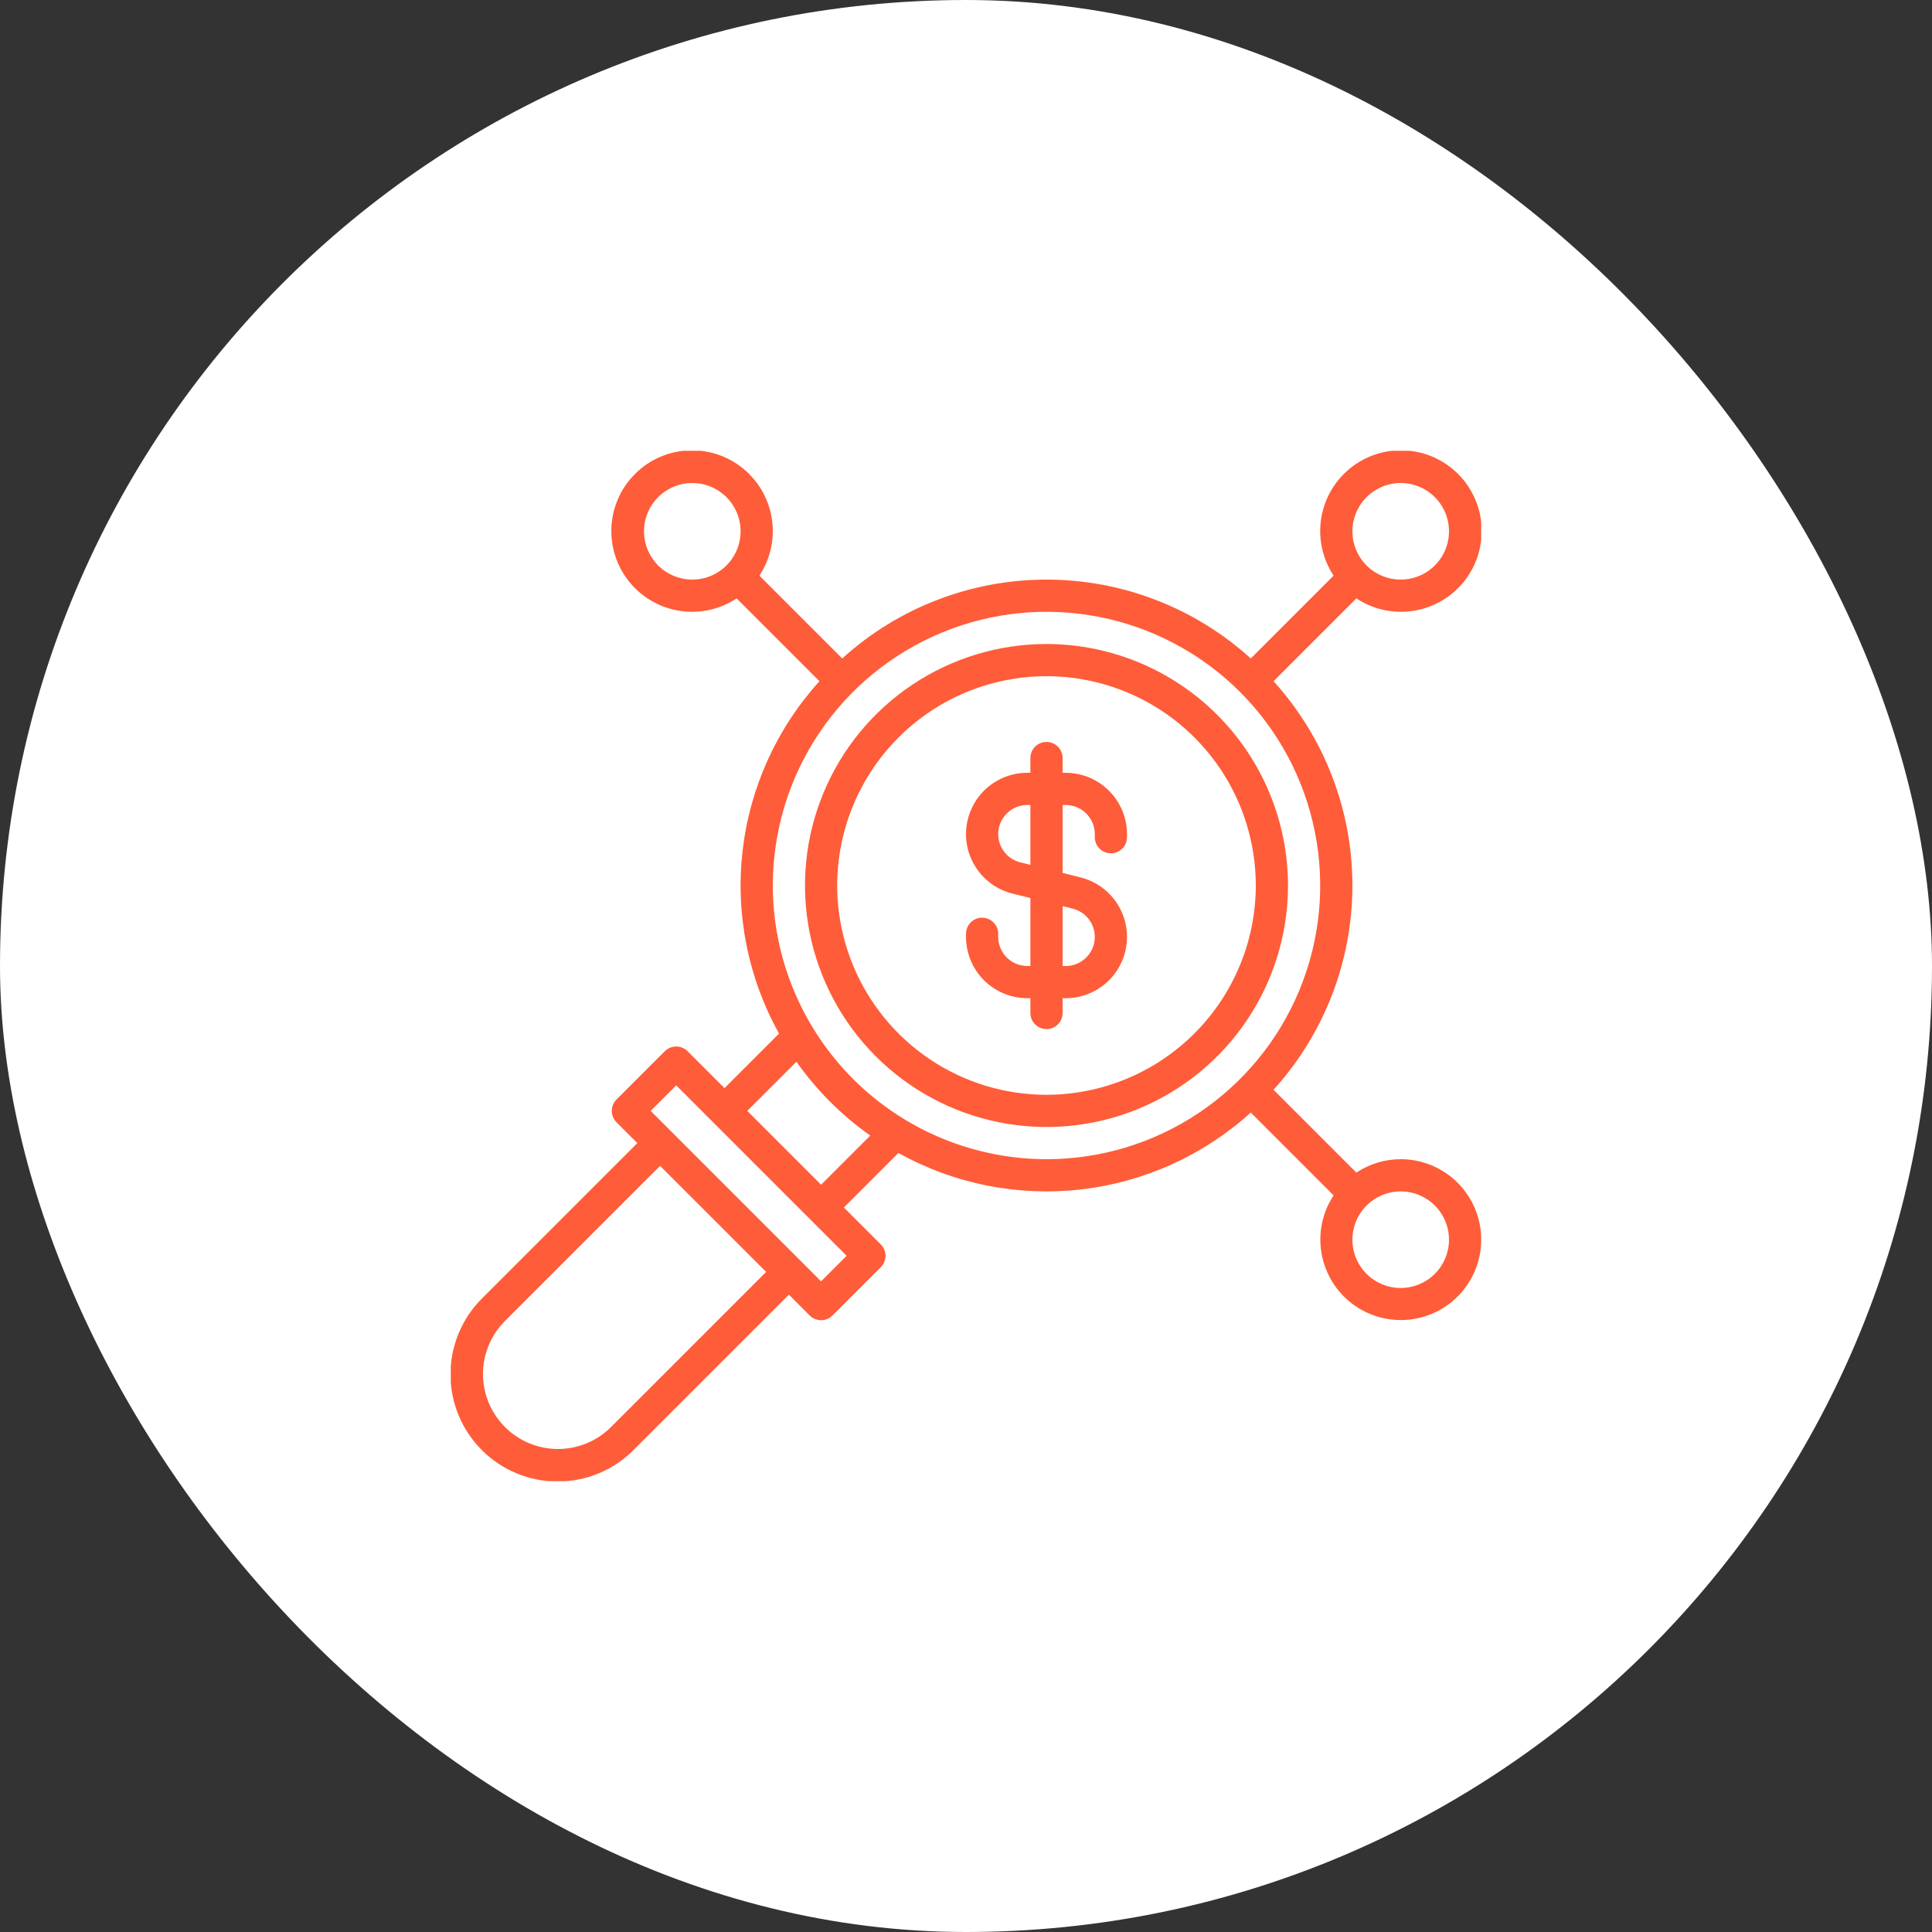 <svg width="120" height="120" viewBox="0 0 120 120" fill="none" xmlns="http://www.w3.org/2000/svg">
<rect x="0" y="0" width="120" height="120" fill="#333333" stroke="none"/>
<rect width="120" height="120" rx="60" fill="white"/>
<g clip-path="url(#clip0_682_77603)">
<path d="M65 40C62.033 40 59.133 40.88 56.666 42.528C54.2 44.176 52.277 46.519 51.142 49.26C50.007 52.001 49.709 55.017 50.288 57.926C50.867 60.836 52.296 63.509 54.393 65.607C56.491 67.704 59.164 69.133 62.074 69.712C64.983 70.291 67.999 69.993 70.74 68.858C73.481 67.723 75.824 65.8 77.472 63.334C79.12 60.867 80 57.967 80 55C79.996 51.023 78.414 47.21 75.602 44.398C72.79 41.586 68.977 40.004 65 40ZM65 68C62.429 68 59.915 67.238 57.778 65.809C55.64 64.381 53.974 62.35 52.99 59.975C52.006 57.599 51.748 54.986 52.25 52.464C52.751 49.942 53.989 47.626 55.808 45.808C57.626 43.989 59.942 42.751 62.464 42.25C64.986 41.748 67.6 42.006 69.975 42.99C72.35 43.974 74.381 45.64 75.809 47.778C77.238 49.915 78 52.429 78 55C77.996 58.447 76.625 61.751 74.188 64.188C71.751 66.625 68.447 67.996 65 68Z" fill="#FF5C39"/>
<path d="M66.192 48H66V47.083C66 46.818 65.895 46.563 65.707 46.376C65.52 46.188 65.265 46.083 65 46.083C64.735 46.083 64.48 46.188 64.293 46.376C64.105 46.563 64 46.818 64 47.083V48H63.808C62.878 48 61.981 48.34 61.285 48.955C60.589 49.571 60.142 50.42 60.029 51.342C59.915 52.264 60.143 53.196 60.669 53.962C61.195 54.728 61.983 55.276 62.884 55.501L64 55.78V60H63.808C63.328 59.999 62.869 59.809 62.53 59.47C62.191 59.131 62.001 58.672 62 58.192V58C62 57.735 61.895 57.48 61.707 57.293C61.52 57.105 61.265 57 61 57C60.735 57 60.48 57.105 60.293 57.293C60.105 57.48 60 57.735 60 58V58.192C60.001 59.202 60.403 60.17 61.116 60.884C61.83 61.597 62.798 61.999 63.808 62H64V62.917C64 63.182 64.105 63.437 64.293 63.624C64.48 63.812 64.735 63.917 65 63.917C65.265 63.917 65.52 63.812 65.707 63.624C65.895 63.437 66 63.182 66 62.917V62H66.192C67.122 62 68.019 61.66 68.715 61.045C69.411 60.429 69.858 59.58 69.971 58.658C70.085 57.736 69.857 56.804 69.331 56.038C68.805 55.272 68.017 54.724 67.116 54.499L66 54.22V50H66.192C66.672 50.001 67.131 50.191 67.47 50.53C67.809 50.869 67.999 51.328 68 51.808V52C68 52.265 68.105 52.52 68.293 52.707C68.48 52.895 68.735 53 69 53C69.265 53 69.52 52.895 69.707 52.707C69.895 52.52 70 52.265 70 52V51.808C69.999 50.798 69.597 49.83 68.884 49.117C68.17 48.403 67.202 48.001 66.192 48ZM66.63 56.438C67.058 56.545 67.433 56.805 67.682 57.169C67.932 57.533 68.04 57.975 67.986 58.413C67.933 58.851 67.721 59.254 67.39 59.546C67.059 59.839 66.634 60 66.192 60H66V56.281L66.63 56.438ZM64 53.719L63.37 53.562C62.942 53.455 62.568 53.195 62.318 52.831C62.068 52.468 61.96 52.025 62.014 51.587C62.068 51.149 62.28 50.746 62.61 50.454C62.941 50.162 63.366 50 63.808 50H64V53.719Z" fill="#FF5C39"/>
<path d="M87 72C86.02 72 85.062 72.29 84.247 72.833L79.102 67.688C82.254 64.214 84 59.691 84 55C84 50.309 82.254 45.786 79.102 42.312L84.247 37.167C85.283 37.853 86.538 38.13 87.767 37.944C88.996 37.757 90.113 37.121 90.899 36.158C91.686 35.196 92.087 33.975 92.025 32.734C91.963 31.492 91.442 30.317 90.563 29.438C89.683 28.559 88.509 28.038 87.268 27.975C86.026 27.913 84.805 28.314 83.843 29.1C82.88 29.887 82.243 31.003 82.057 32.232C81.87 33.461 82.147 34.716 82.833 35.753L77.688 40.898C74.214 37.746 69.691 36 65 36C60.309 36 55.786 37.746 52.312 40.898L47.167 35.753C47.853 34.716 48.13 33.462 47.943 32.233C47.756 31.004 47.12 29.888 46.157 29.102C45.195 28.315 43.974 27.915 42.733 27.977C41.492 28.04 40.318 28.561 39.439 29.44C38.56 30.319 38.039 31.493 37.977 32.734C37.915 33.976 38.316 35.196 39.102 36.158C39.889 37.121 41.005 37.757 42.233 37.943C43.462 38.13 44.717 37.853 45.753 37.167L50.898 42.312C48.243 45.239 46.574 48.925 46.123 52.852C45.673 56.778 46.465 60.746 48.388 64.198L45 67.586L42.707 65.293C42.614 65.2 42.504 65.126 42.383 65.076C42.261 65.026 42.131 65 42 65C41.869 65 41.739 65.026 41.617 65.076C41.496 65.126 41.386 65.2 41.293 65.293L38.293 68.293C38.2 68.386 38.126 68.496 38.076 68.617C38.026 68.739 38 68.869 38 69C38 69.131 38.026 69.261 38.076 69.383C38.126 69.504 38.2 69.614 38.293 69.707L39.586 71L29.95 80.636C29.328 81.253 28.833 81.987 28.495 82.796C28.157 83.604 27.982 84.472 27.98 85.349C27.978 86.225 28.149 87.094 28.484 87.904C28.818 88.714 29.31 89.45 29.93 90.07C30.549 90.69 31.285 91.181 32.096 91.516C32.906 91.85 33.774 92.022 34.651 92.02C35.527 92.018 36.395 91.843 37.204 91.505C38.013 91.167 38.747 90.672 39.364 90.05L49 80.414L50.293 81.707C50.386 81.8 50.496 81.874 50.617 81.924C50.739 81.974 50.869 82 51 82C51.131 82 51.261 81.974 51.383 81.924C51.504 81.874 51.614 81.8 51.707 81.707L54.707 78.707C54.8 78.614 54.874 78.504 54.924 78.383C54.974 78.261 55 78.131 55 78C55 77.869 54.974 77.739 54.924 77.617C54.874 77.496 54.8 77.386 54.707 77.293L52.414 75L55.801 71.612C59.254 73.535 63.222 74.327 67.148 73.877C71.074 73.427 74.76 71.757 77.688 69.103L82.833 74.248C82.221 75.177 81.937 76.284 82.025 77.392C82.114 78.501 82.57 79.549 83.321 80.369C84.072 81.19 85.076 81.736 86.173 81.921C87.27 82.106 88.397 81.92 89.376 81.392C90.355 80.864 91.13 80.024 91.578 79.006C92.025 77.987 92.12 76.849 91.848 75.77C91.575 74.692 90.95 73.735 90.072 73.052C89.193 72.369 88.112 71.999 87 72ZM87 30C87.593 30 88.173 30.176 88.667 30.506C89.16 30.835 89.545 31.304 89.772 31.852C89.999 32.4 90.058 33.003 89.942 33.585C89.827 34.167 89.541 34.702 89.121 35.121C88.702 35.541 88.167 35.827 87.585 35.942C87.003 36.058 86.4 35.999 85.852 35.772C85.304 35.544 84.835 35.16 84.506 34.667C84.176 34.173 84 33.593 84 33C84.001 32.205 84.317 31.442 84.88 30.88C85.442 30.317 86.205 30.001 87 30ZM40 33C40 32.407 40.176 31.827 40.506 31.333C40.835 30.84 41.304 30.455 41.852 30.228C42.4 30.001 43.003 29.942 43.585 30.058C44.167 30.173 44.702 30.459 45.121 30.879C45.541 31.298 45.827 31.833 45.942 32.415C46.058 32.997 45.999 33.6 45.772 34.148C45.545 34.696 45.16 35.165 44.667 35.494C44.173 35.824 43.593 36 43 36C42.205 35.999 41.442 35.683 40.88 35.12C40.317 34.558 40.001 33.795 40 33ZM37.95 88.636C37.077 89.509 35.892 90 34.657 90C33.422 90 32.237 89.509 31.364 88.636C30.491 87.763 30 86.578 30 85.343C30 84.108 30.491 82.923 31.364 82.05L41 72.414L47.586 79L37.95 88.636ZM51 79.586L40.414 69L42 67.414L52.586 78L51 79.586ZM51 73.586L46.414 69L49.468 65.946C50.724 67.726 52.274 69.277 54.054 70.532L51 73.586ZM48 55C48 51.638 48.997 48.351 50.865 45.555C52.733 42.76 55.388 40.581 58.494 39.294C61.601 38.007 65.019 37.671 68.317 38.327C71.614 38.983 74.643 40.602 77.021 42.979C79.398 45.357 81.017 48.386 81.673 51.683C82.329 54.981 81.993 58.399 80.706 61.506C79.419 64.612 77.24 67.267 74.445 69.135C71.649 71.003 68.362 72 65 72C60.493 71.995 56.172 70.202 52.985 67.015C49.798 63.828 48.005 59.507 48 55ZM87 80C86.407 80 85.827 79.824 85.333 79.494C84.84 79.165 84.455 78.696 84.228 78.148C84.001 77.6 83.942 76.997 84.058 76.415C84.173 75.833 84.459 75.298 84.879 74.879C85.298 74.459 85.833 74.173 86.415 74.058C86.997 73.942 87.6 74.001 88.148 74.228C88.696 74.455 89.165 74.84 89.494 75.333C89.824 75.827 90 76.407 90 77C89.999 77.795 89.683 78.558 89.12 79.12C88.558 79.683 87.795 79.999 87 80Z" fill="#FF5C39"/>
</g>
<defs>
<clipPath id="clip0_682_77603">
<rect width="64" height="64" fill="white" transform="translate(28 28)"/>
</clipPath>
</defs>
</svg>

